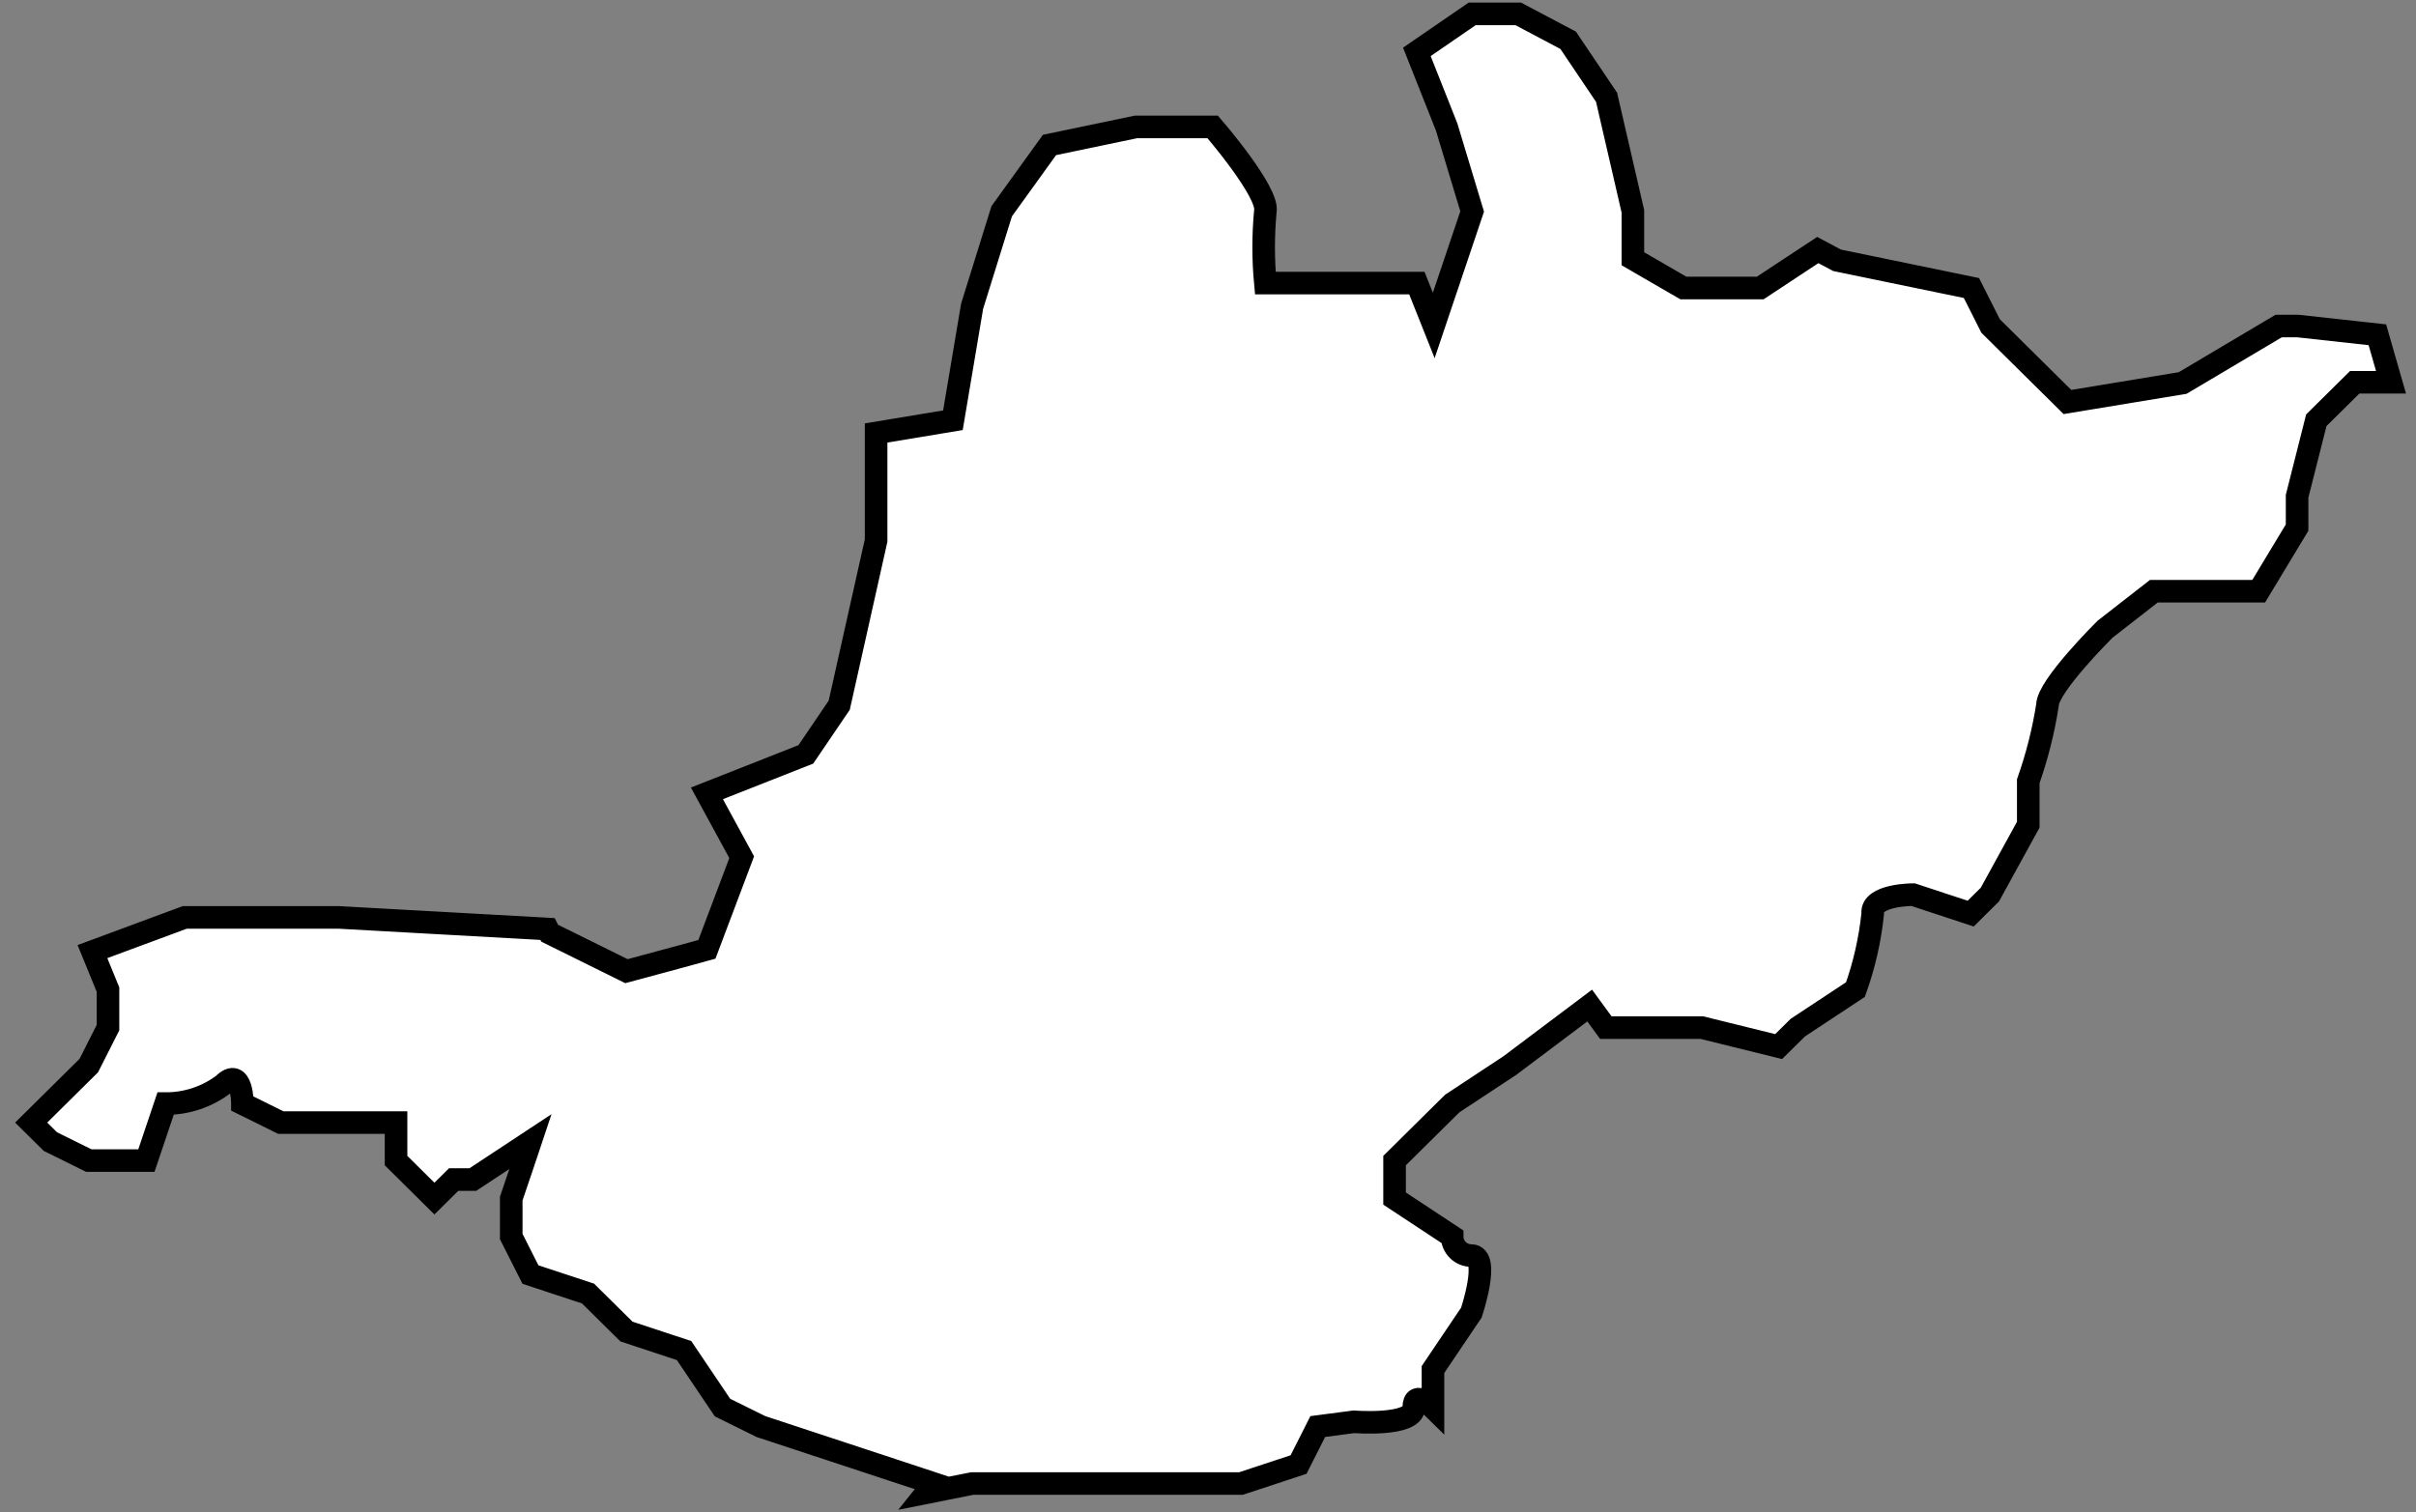 <svg width="107" height="67" viewBox="0 0 107 67" fill="none" xmlns="http://www.w3.org/2000/svg">
<rect x="0" y="0" width="107" height="67" fill="#808080" stroke="none"/>
<path d="M105.289 14.83L101.768 14.443H100.918L96.666 16.967L91.563 17.809L89.862 16.126L88.161 14.443L87.311 12.759L81.358 11.531L80.507 11.076L77.956 12.759H74.554L72.317 11.463V9.359L71.152 4.31L69.451 1.785L67.24 0.615H65.199L62.75 2.298L64.068 5.623L65.199 9.368L63.498 14.417L62.75 12.541H56.039C55.941 11.485 55.941 10.423 56.039 9.368C56.218 8.526 53.709 5.623 53.709 5.623H50.307L46.48 6.422L44.363 9.359L43.053 13.567L42.203 18.617L38.801 19.181V23.944L37.168 31.241L35.688 33.42L31.308 35.146L32.848 37.974L31.308 42.055L30.364 42.316L27.745 43.023L24.343 41.34L24.25 41.155L14.988 40.641H8.184L4.094 42.156L4.783 43.839V45.523L3.932 47.206L1.381 49.731L2.231 50.572L3.932 51.414H6.484L7.334 48.889C8.255 48.893 9.151 48.597 9.885 48.047C10.736 47.206 10.736 48.889 10.736 48.889L12.437 49.731H17.54V51.414L19.24 53.097L20.091 52.255H20.941L23.493 50.572L23.263 51.262L22.642 53.097V54.78L23.493 56.463L26.044 57.305L27.745 58.988L30.296 59.83L31.997 62.355L33.698 63.196L38.801 64.879L41.352 65.721L41.029 66.125L43.053 65.721H54.959L57.511 64.879L58.361 63.196L59.96 62.986C59.96 62.986 62.614 63.196 62.614 62.355C62.614 61.513 63.464 62.355 63.464 62.355V60.671L65.165 58.147C65.165 58.147 66.015 55.622 65.165 55.622C64.939 55.622 64.723 55.533 64.564 55.375C64.404 55.217 64.314 55.003 64.314 54.78L61.763 53.097V51.414L64.314 48.889L66.866 47.206L70.404 44.546L71.118 45.523H75.37L78.772 46.364L79.623 45.523L82.174 43.839C82.564 42.752 82.821 41.621 82.939 40.473C82.846 39.632 84.725 39.632 84.725 39.632L87.277 40.473L88.127 39.632L89.828 36.534V34.607C90.214 33.513 90.499 32.386 90.678 31.241C90.678 30.399 93.23 27.874 93.23 27.874L95.39 26.191H100.033L101.734 23.372V21.983L102.585 18.617L104.286 16.934H105.893L105.289 14.83Z" fill="white" stroke="black" stroke-miterlimit="10"/>
</svg>
